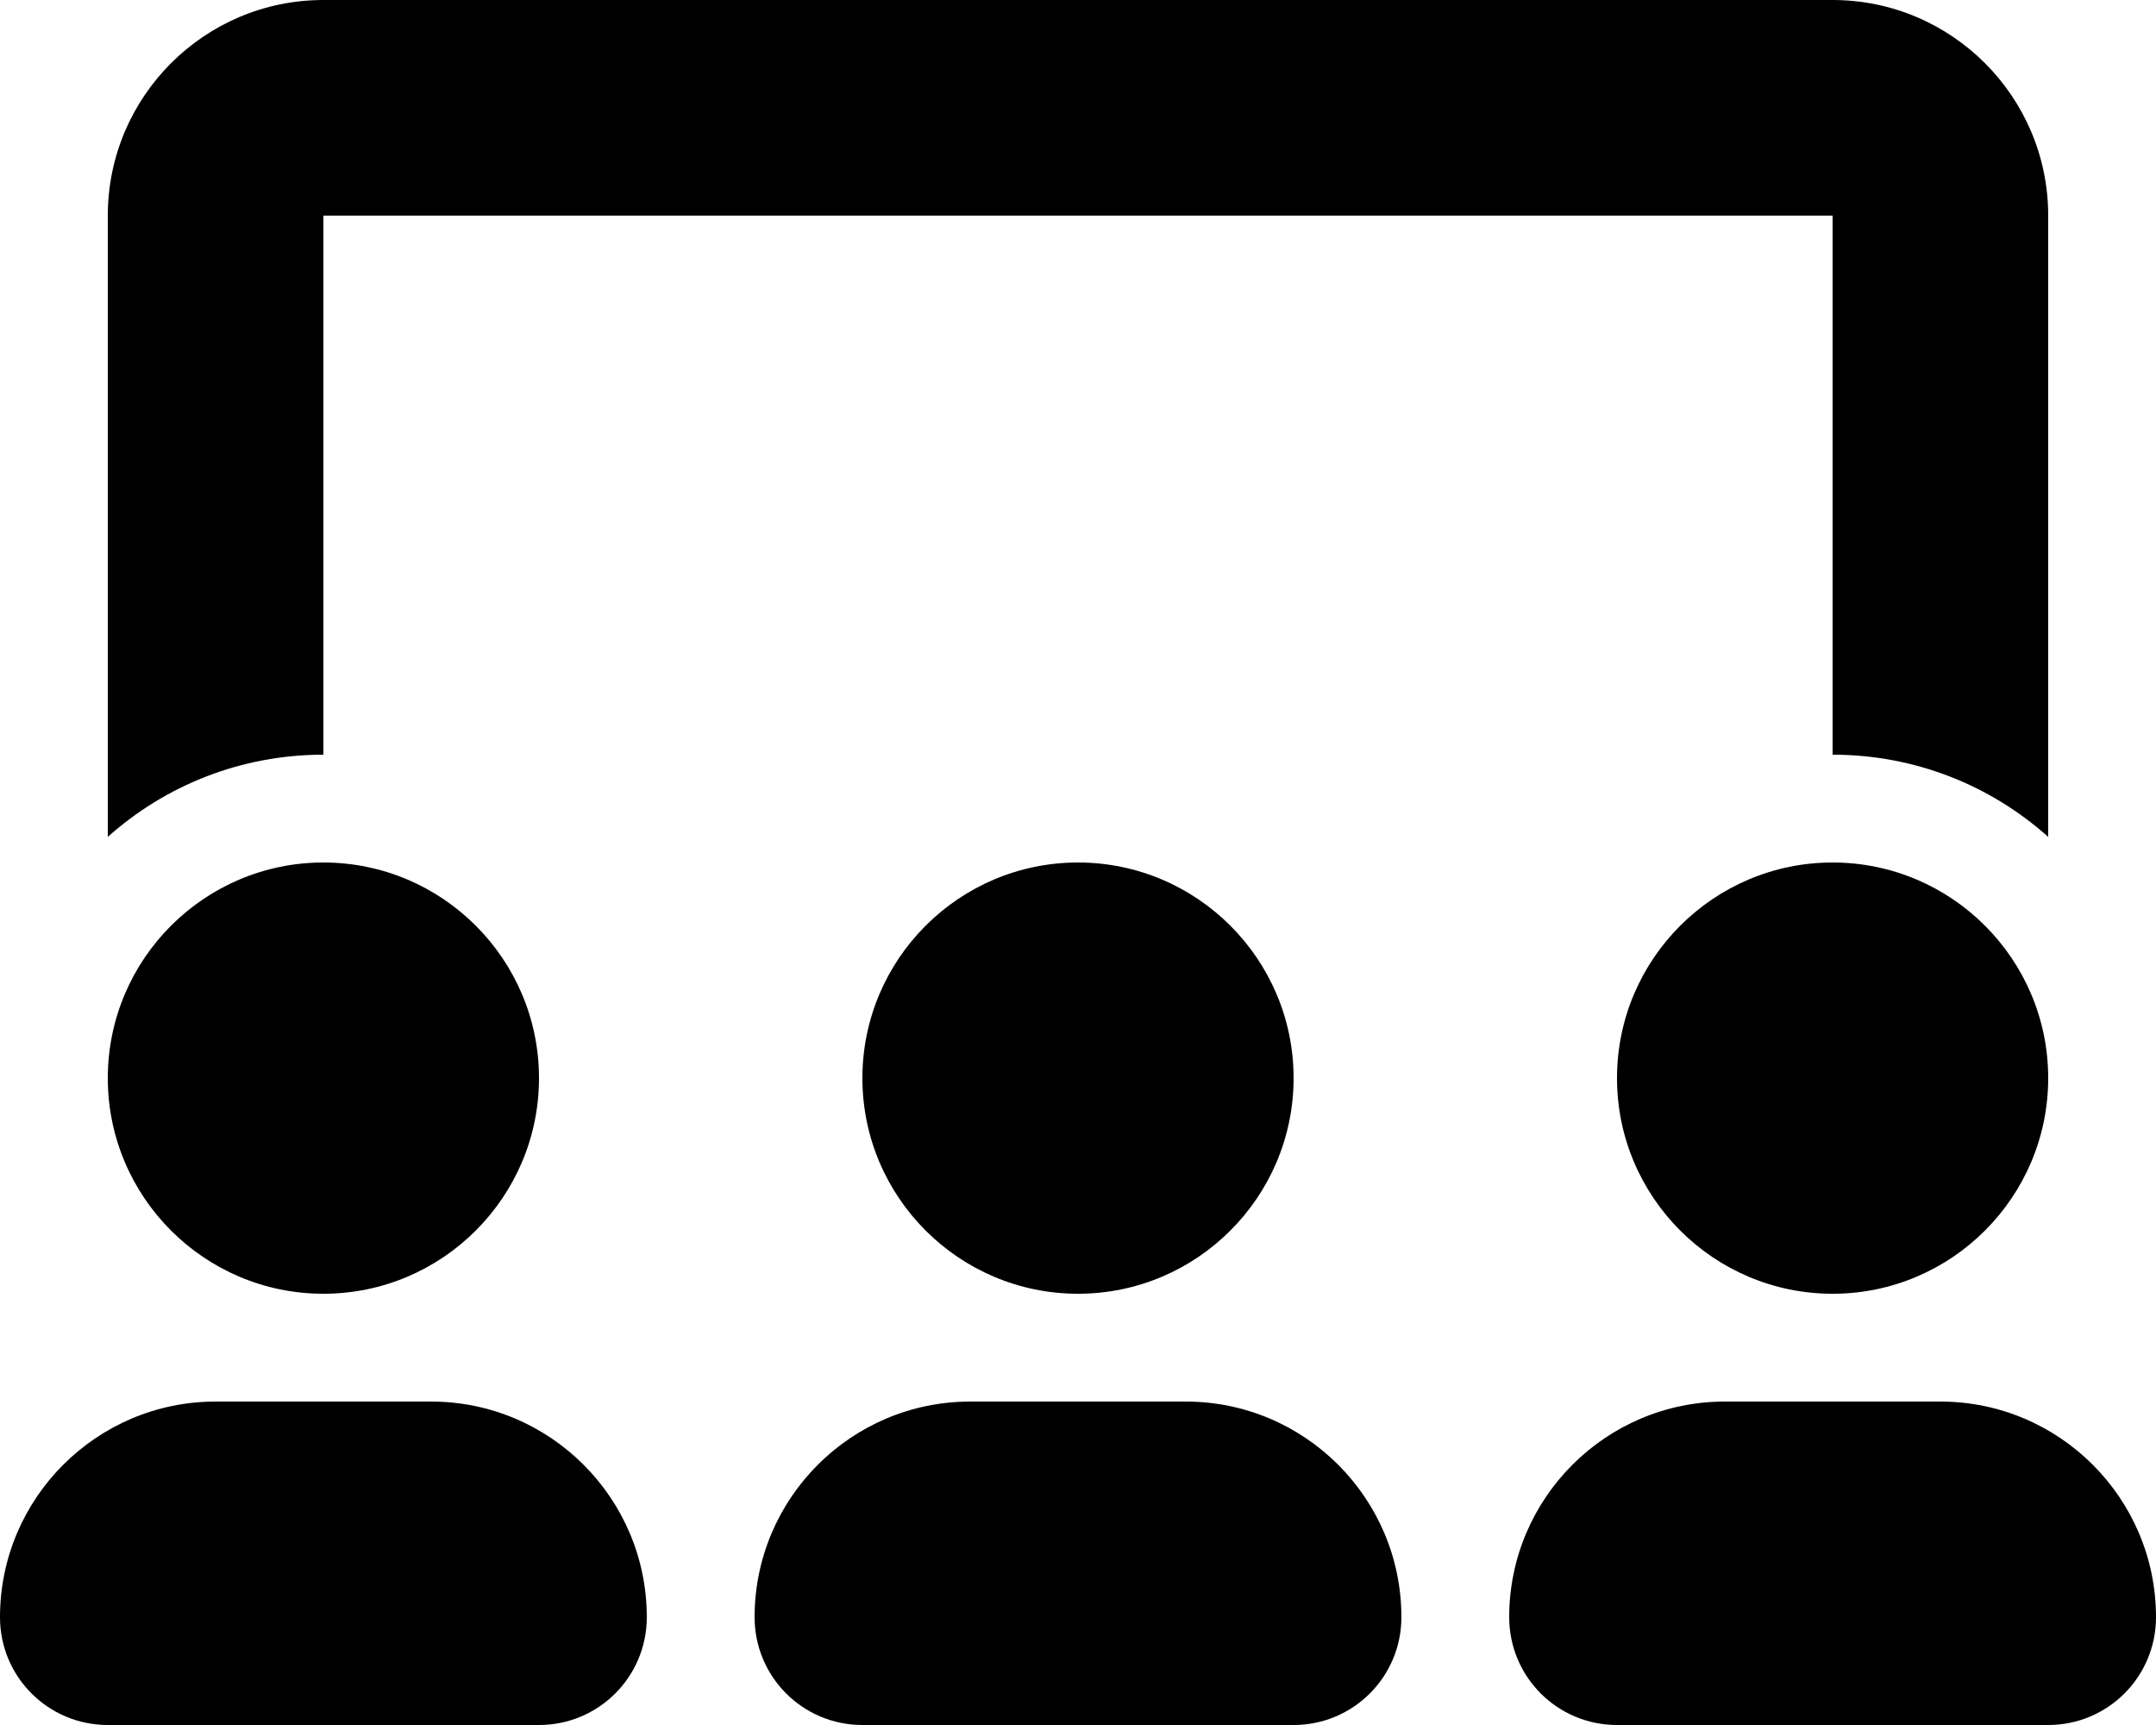 <svg fill="currentColor" xmlns="http://www.w3.org/2000/svg" viewBox="0 0 640 512"><!--! Font Awesome Pro 6.2.1 by @fontawesome - https://fontawesome.com License - https://fontawesome.com/license (Commercial License) Copyright 2022 Fonticons, Inc. --><path d="M96 0C60.7 0 32 28.7 32 64V248.4C49 233.2 71.4 224 96 224V64l448 0V224c24.6 0 47 9.2 64 24.4V64c0-35.3-28.7-64-64-64H96zm64 320c0-35.3-28.7-64-64-64s-64 28.7-64 64s28.7 64 64 64s64-28.7 64-64zM0 480c0 17.7 14.3 32 32 32H160c17.7 0 32-14.3 32-32c0-35.3-28.7-64-64-64H64c-35.3 0-64 28.7-64 64zM384 320c0-35.3-28.7-64-64-64s-64 28.7-64 64s28.7 64 64 64s64-28.7 64-64zM224 480c0 17.7 14.3 32 32 32H384c17.7 0 32-14.3 32-32c0-35.3-28.7-64-64-64H288c-35.3 0-64 28.7-64 64zm320-96c35.3 0 64-28.7 64-64s-28.7-64-64-64s-64 28.7-64 64s28.7 64 64 64zm-32 32c-35.3 0-64 28.7-64 64c0 17.7 14.3 32 32 32H608c17.7 0 32-14.3 32-32c0-35.3-28.7-64-64-64H512z"/></svg>